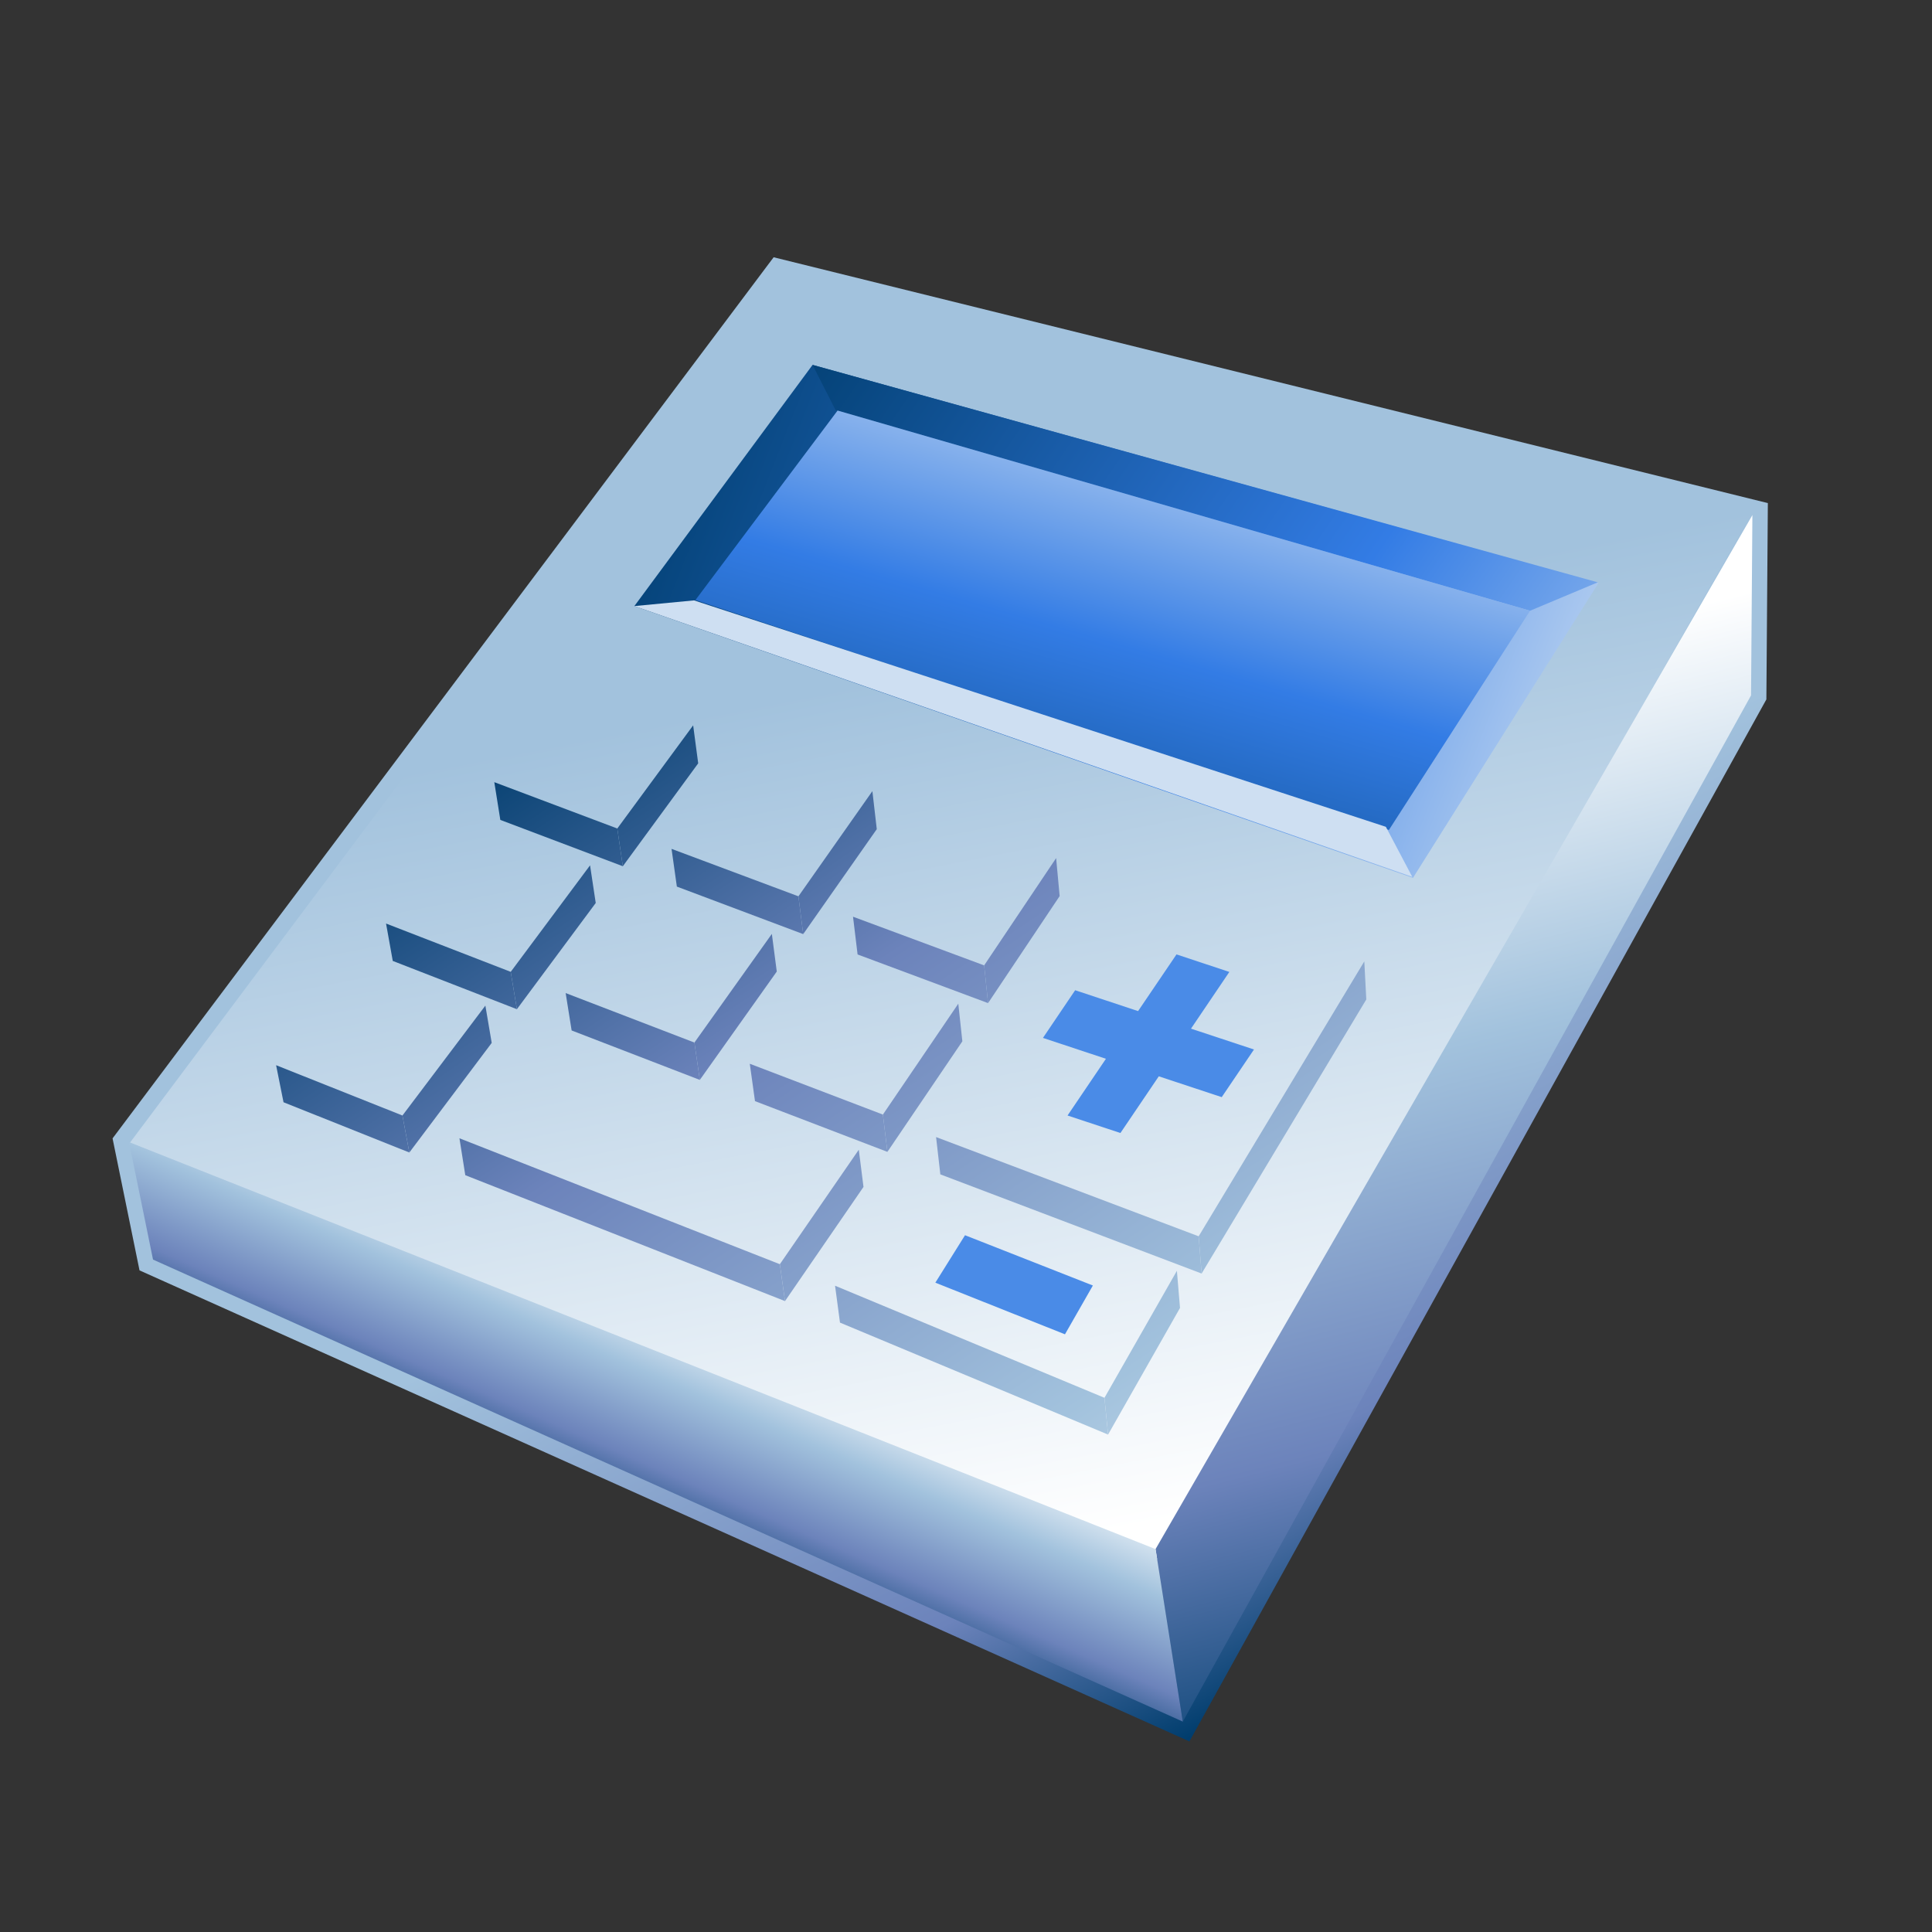 <?xml version="1.0" encoding="UTF-8"?>
<!DOCTYPE svg PUBLIC "-//W3C//DTD SVG 1.1 Tiny//EN" "http://www.w3.org/Graphics/SVG/1.1/DTD/svg11-tiny.dtd">
<svg width="100%" height="100%" viewBox="0 0 88 88">
<rect x="0" y="0" width="88" height="88" fill="#333333" stroke="none"/>
<linearGradient id="_28" gradientUnits="userSpaceOnUse" x1="45.86" y1="45.16" x2="61.45" y2="75.86">
<stop stop-color="#A2C2DD" offset="0.1"/>
<stop stop-color="#6C83BB" offset="0.71"/>
<stop stop-color="#003D6D" offset="0.99"/>
</linearGradient>
<polygon fill="url(#_28)" points="5.127,51.852 6.355,57.864 54.176,79.319 80.456,31.857 80.523,22.915 35.238,11.718 "/>
<linearGradient id="_29" gradientUnits="userSpaceOnUse" x1="50.44" y1="77.02" x2="41.44" y2="30.69">
<stop stop-color="#FFFFFF" offset="0.15"/>
<stop stop-color="#A2C2DD" offset="1"/>
</linearGradient>
<polygon fill="url(#_29)" points="35.521,12.509 79.717,23.52 52.654,71.118 5.917,52.05 "/>
<linearGradient id="_30" gradientUnits="userSpaceOnUse" x1="77.24" y1="37.46" x2="25.93" y2="17.29">
<stop stop-color="#E6EEF4" offset="0"/>
<stop stop-color="#337CE5" offset="0.44"/>
<stop stop-color="#003D6D" offset="0.94"/>
</linearGradient>
<polygon fill="url(#_30)" points="64.36,39.985 72.808,26.557 37.011,16.621 28.895,27.606 "/>
<linearGradient id="_31" gradientUnits="userSpaceOnUse" x1="61.93" y1="31.41" x2="73.58" y2="77.69">
<stop stop-color="#FFFFFF" offset="0"/>
<stop stop-color="#A2C2DD" offset="0.35"/>
<stop stop-color="#6C83BB" offset="0.7"/>
<stop stop-color="#003D6D" offset="1"/>
</linearGradient>
<polygon fill="url(#_31)" points="79.819,23.462 52.634,70.559 53.875,78.417 79.758,31.674 "/>
<linearGradient id="_32" gradientUnits="userSpaceOnUse" x1="32.34" y1="59.58" x2="27.95" y2="69.61">
<stop stop-color="#FFFFFF" offset="0"/>
<stop stop-color="#A2C2DD" offset="0.35"/>
<stop stop-color="#6C83BB" offset="0.7"/>
<stop stop-color="#003D6D" offset="1"/>
</linearGradient>
<polygon fill="url(#_32)" points="52.634,70.559 5.876,52.02 6.97,57.372 53.875,78.417 "/>
<linearGradient id="_33" gradientUnits="userSpaceOnUse" x1="82.21" y1="41.13" x2="35.21" y2="8.63">
<stop stop-color="#E6EEF4" offset="0"/>
<stop stop-color="#337CE5" offset="0.44"/>
<stop stop-color="#003D6D" offset="0.94"/>
</linearGradient>
<polygon fill="url(#_33)" points="37.011,16.621 38.057,18.676 69.692,27.818 72.776,26.524 "/>
<linearGradient id="_34" gradientUnits="userSpaceOnUse" x1="54.19" y1="15.32" x2="45.19" y2="46.82">
<stop stop-color="#E6EEF4" offset="0"/>
<stop stop-color="#337CE5" offset="0.44"/>
<stop stop-color="#003D6D" offset="0.94"/>
</linearGradient>
<polygon fill="url(#_34)" points="31.677,27.33 38.151,18.7 69.692,27.818 63.262,37.806 "/>
<polygon fill="#CEDFF2" points="28.895,27.606 31.613,27.347 63.124,37.66 64.327,39.94 "/>
<linearGradient id="_35" gradientUnits="userSpaceOnUse" x1="60.84" y1="82.33" x2="26.22" y2="30.65">
<stop stop-color="#FFFFFF" offset="0"/>
<stop stop-color="#A2C2DD" offset="0.35"/>
<stop stop-color="#6C83BB" offset="0.7"/>
<stop stop-color="#003D6D" offset="1"/>
</linearGradient>
<polygon fill="url(#_35)" points="31.572,33.039 31.802,34.769 28.369,39.456 28.117,37.737 "/>
<polygon fill="url(#_35)" points="28.117,37.737 28.369,39.456 22.789,37.346 22.515,35.627 "/>
<polygon fill="url(#_35)" points="26.876,39.415 27.135,41.13 23.544,45.968 23.263,44.266 "/>
<polygon fill="url(#_35)" points="23.263,44.266 23.544,45.968 17.89,43.769 17.584,42.066 "/>
<polygon fill="url(#_35)" points="39.736,36.035 39.936,37.767 36.585,42.547 36.367,40.826 "/>
<polygon fill="url(#_35)" points="36.367,40.826 36.585,42.547 30.83,40.383 30.588,38.665 "/>
<polygon fill="url(#_35)" points="22.108,45.804 22.397,47.503 18.645,52.495 18.331,50.81 "/>
<polygon fill="url(#_35)" points="18.331,50.81 18.645,52.495 12.914,50.206 12.576,48.519 "/>
<polygon fill="url(#_35)" points="35.157,42.538 35.381,44.253 31.876,49.188 31.63,47.487 "/>
<polygon fill="url(#_35)" points="31.63,47.487 31.876,49.188 26.037,46.936 25.765,45.233 "/>
<polygon fill="url(#_35)" points="48.105,39.085 48.266,40.815 45.005,45.69 44.827,43.972 "/>
<polygon fill="url(#_35)" points="44.827,43.972 45.005,45.69 39.062,43.474 38.854,41.755 "/>
<polygon fill="url(#_35)" points="43.649,45.717 43.834,47.43 40.42,52.466 40.215,50.767 "/>
<polygon fill="url(#_35)" points="40.215,50.767 40.42,52.466 34.389,50.155 34.152,48.453 "/>
<polygon fill="url(#_35)" points="39.117,52.368 39.331,54.063 35.756,59.263 35.521,57.583 "/>
<polygon fill="url(#_35)" points="35.521,57.583 35.756,59.263 21.193,53.528 20.927,51.847 "/>
<polygon fill="url(#_35)" points="62.142,43.791 62.233,45.524 54.732,58.008 54.597,56.312 "/>
<polygon fill="url(#_35)" points="54.597,56.312 54.732,58.008 42.831,53.491 42.637,51.792 "/>
<polygon fill="url(#_35)" points="53.606,57.883 53.748,59.574 50.471,65.343 50.307,63.668 "/>
<polygon fill="url(#_35)" points="50.307,63.668 50.471,65.343 38.26,60.243 38.036,58.563 "/>
<polygon fill="#4A8BE7" points="48.972,45.104 51.838,46.054 53.588,43.472 55.995,44.27 54.248,46.854 57.117,47.803 55.648,49.973 52.781,49.025 51.034,51.607 48.625,50.81 50.374,48.226 47.505,47.275 "/>
<polygon fill="#4A8BE7" points="43.955,56.263 49.779,58.553 48.508,60.776 42.604,58.424 "/>
</svg>